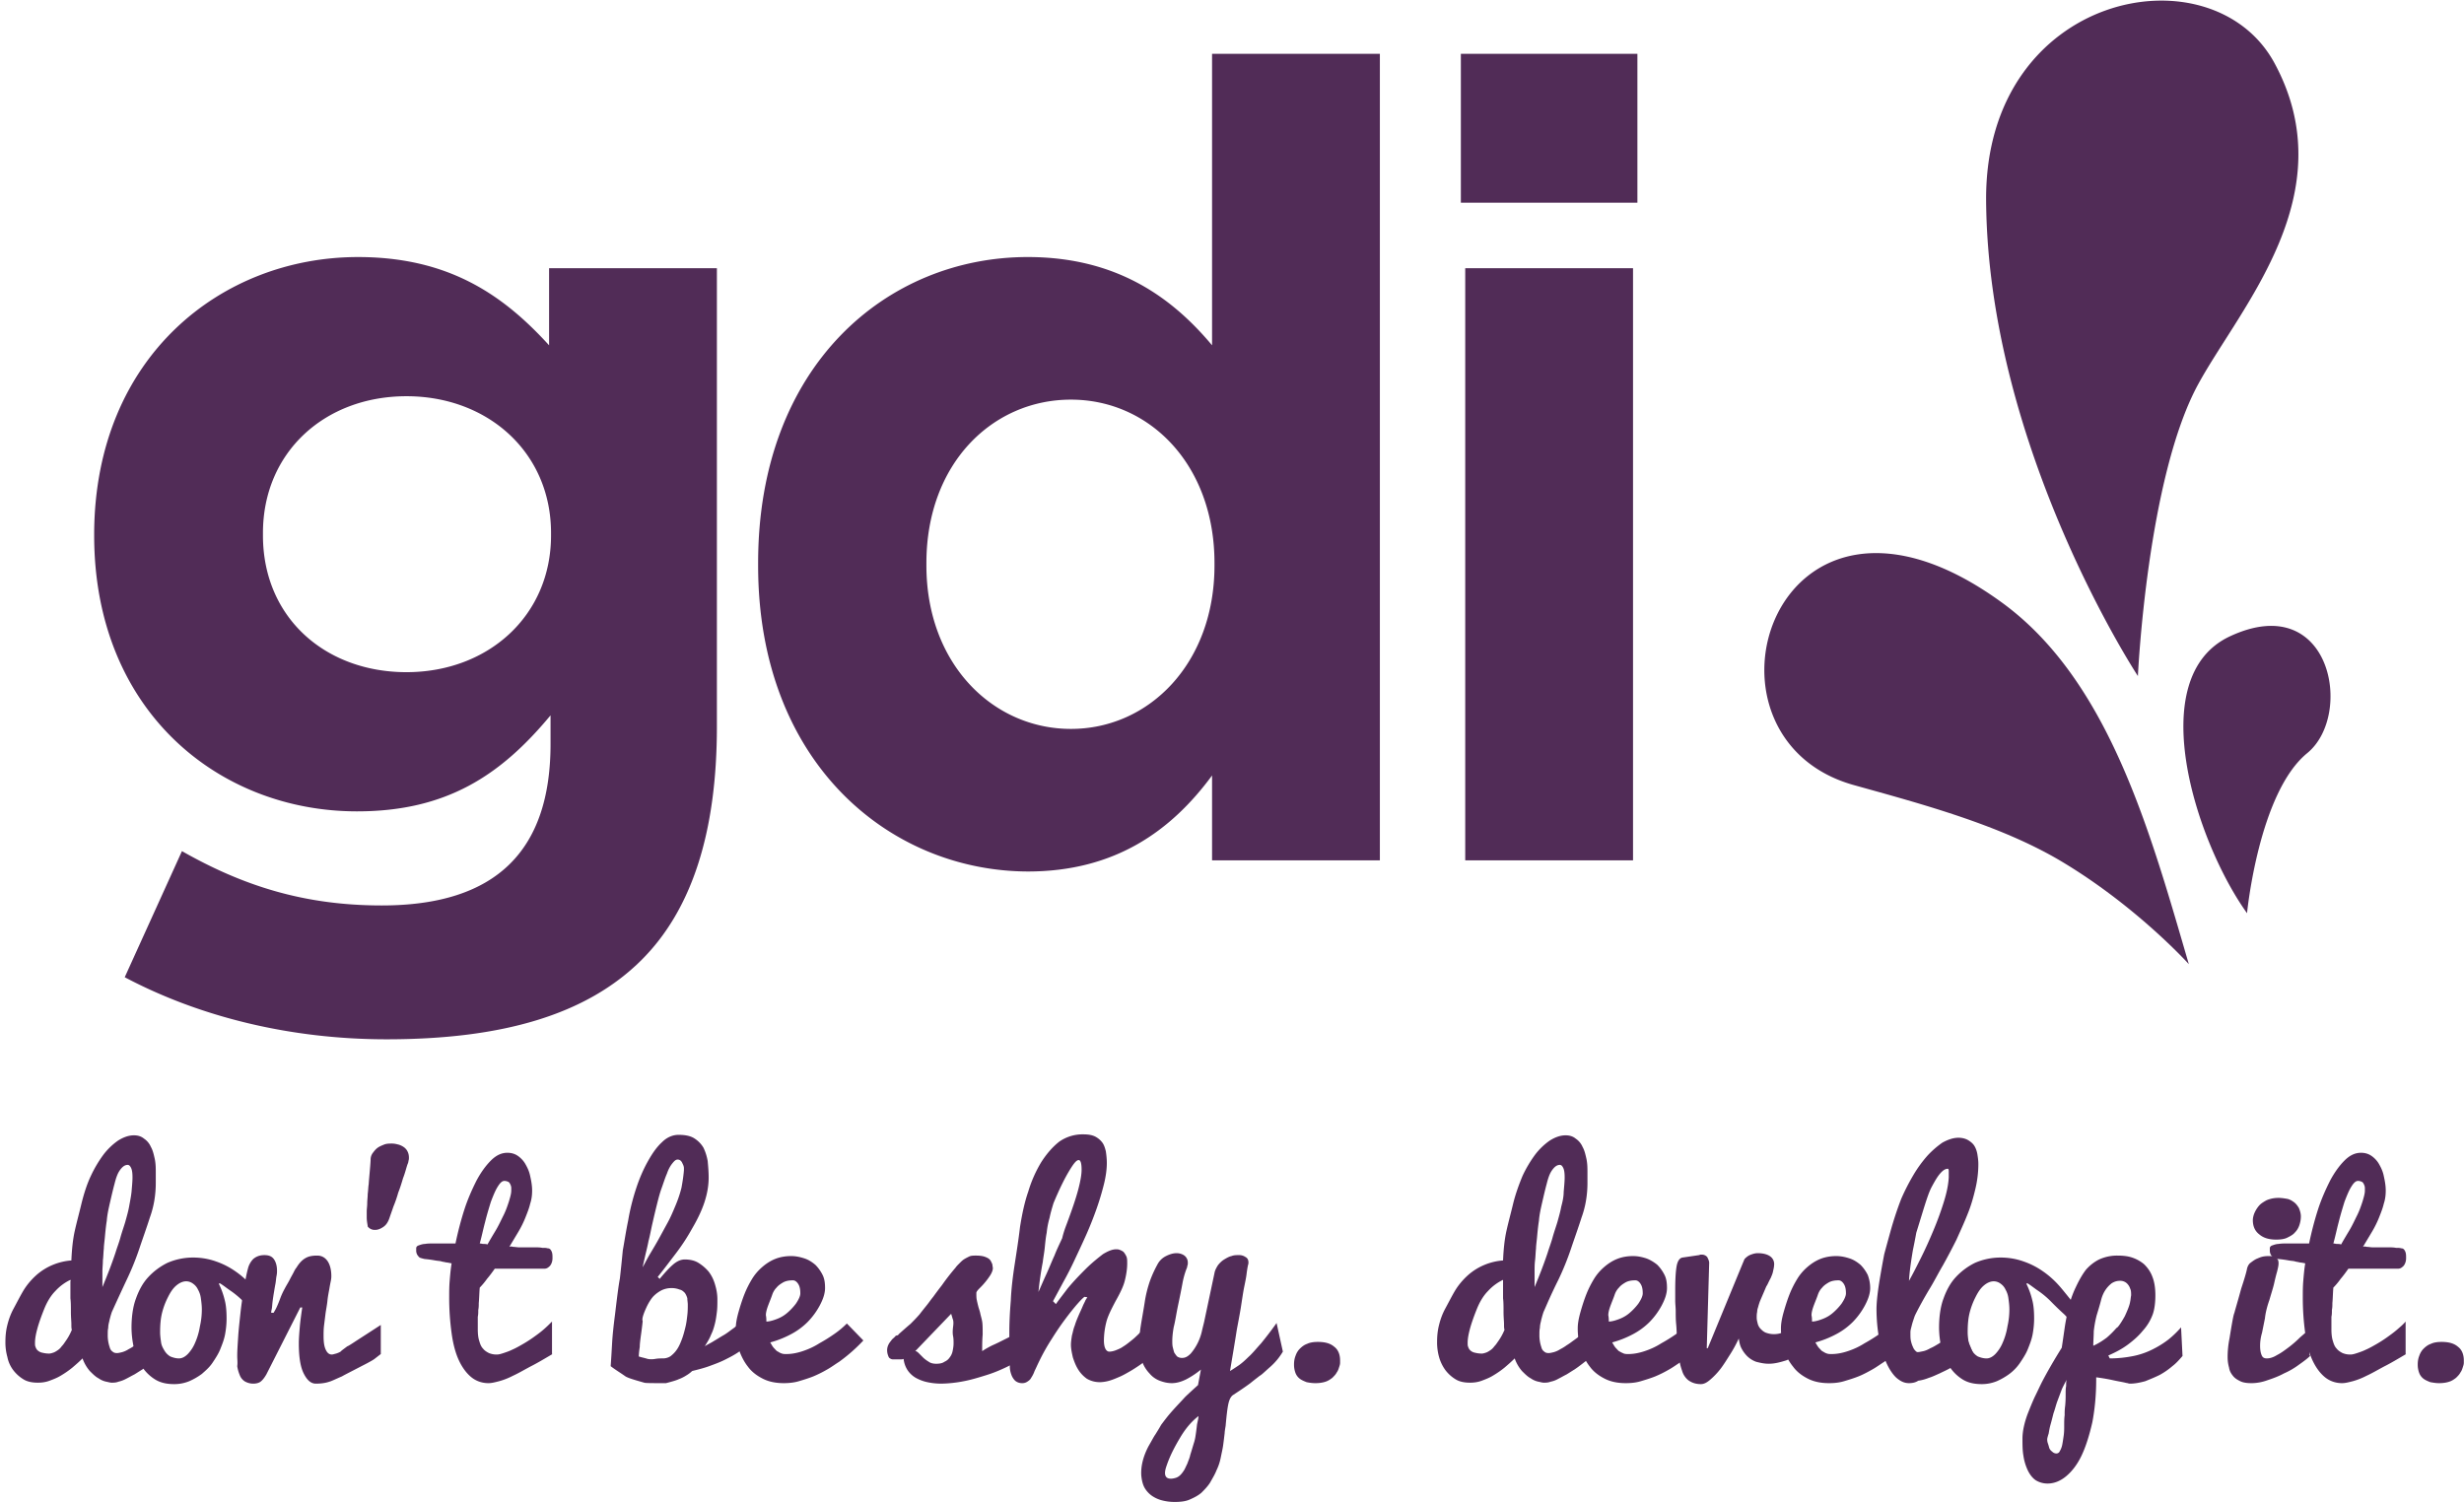 <svg viewBox="0 0 177 108" xmlns="http://www.w3.org/2000/svg"><title>GDI</title><g fill-rule="nonzero" fill="#512C57"><path d="M8.96 70.2l4.11-9.058c4.355 2.473 8.745 3.902 14.354 3.902 8.257 0 12.124-3.972 12.124-11.601v-2.056c-3.554 4.285-7.455 6.898-13.9 6.898-9.93 0-18.883-7.211-18.883-19.823v-.174c.07-12.682 9.162-19.823 18.952-19.823 6.585 0 10.487 2.787 13.727 6.34v-5.54h12.054v32.923c0 7.63-1.812 13.17-5.4 16.758-3.972 3.971-10.069 5.713-18.325 5.713-6.899 0-13.413-1.602-18.813-4.459zm30.623-31.738v-.174c0-5.783-4.53-9.825-10.382-9.825-5.888 0-10.312 4.042-10.312 9.825v.174c0 5.888 4.459 9.824 10.312 9.824s10.382-4.04 10.382-9.824zM54.459 40.622v-.174c0-14.214 9.267-21.983 19.37-21.983 6.41 0 10.382 2.926 13.239 6.34V3.867h12.054v57.937H87.068v-6.097c-2.926 3.972-6.968 6.898-13.239 6.898-9.929-.035-19.37-7.804-19.37-21.983zm32.783 0v-.174c0-7.073-4.668-11.74-10.312-11.74-5.644 0-10.382 4.598-10.382 11.74v.174c0 7.072 4.773 11.74 10.382 11.74s10.312-4.703 10.312-11.74zM104.94 3.867h12.682v10.696H104.94V3.867zm.314 15.399h12.054v42.538h-12.054V19.266zM11.503 97.409c-.453.348-.871.697-1.29.976-.173.104-.382.243-.557.348-.209.104-.383.209-.592.313a2.227 2.227 0 0 1-.557.21c-.174.07-.349.07-.488.07-.105 0-.209-.036-.383-.07a1.512 1.512 0 0 1-.558-.244c-.209-.105-.418-.314-.627-.523a2.818 2.818 0 0 1-.522-.906c-.244.244-.488.453-.732.662a6.558 6.558 0 0 1-.801.558c-.279.174-.558.278-.836.383-.28.104-.558.14-.836.14-.419 0-.767-.07-1.046-.245a2.634 2.634 0 0 1-.731-.662 2.298 2.298 0 0 1-.418-.94 3.832 3.832 0 0 1-.14-1.08c0-.418.035-.802.14-1.22.104-.418.244-.8.453-1.184.209-.383.418-.801.662-1.22.243-.418.557-.8.94-1.15a4.191 4.191 0 0 1 1.22-.766 4.322 4.322 0 0 1 1.323-.313c.035-.801.105-1.498.244-2.125.14-.627.314-1.255.488-1.986.174-.697.383-1.359.662-1.951a8.904 8.904 0 0 1 .906-1.533 4.73 4.73 0 0 1 1.045-1.01c.383-.244.766-.384 1.15-.384.278 0 .522.07.731.244.21.14.383.349.488.593.14.243.209.557.279.87.07.349.07.662.07 1.01v.698c0 .87-.14 1.707-.419 2.473-.244.767-.522 1.533-.766 2.265a19.954 19.954 0 0 1-.906 2.23c-.523 1.114-.871 1.88-1.045 2.264-.035.07-.07.209-.105.313-.035.14-.07.244-.104.418-.035.14-.07.28-.07.453-.035.14-.035.314-.035.453a2.637 2.637 0 0 0 .14.94c.034.14.104.245.209.314.07.07.174.105.313.105.105 0 .244-.035.383-.07a1.7 1.7 0 0 0 .453-.209c.14-.07.314-.174.453-.278.174-.105.314-.21.453-.314.349-.244.697-.523 1.08-.836l.279 1.916zm-6.445-5.47a3.493 3.493 0 0 0-1.08.802c-.314.313-.593.766-.802 1.289-.209.522-.383 1.01-.487 1.393-.105.383-.175.732-.175 1.045 0 .105 0 .21.035.28.035.104.07.173.14.243s.174.14.313.174c.14.035.314.07.523.07.104 0 .209-.035.313-.07.105-.035.21-.104.314-.174a1.06 1.06 0 0 0 .279-.279c.104-.104.174-.209.243-.313a4.08 4.08 0 0 0 .488-.871c-.035-.105-.035-.21-.035-.418 0-.175-.034-.488-.034-.871 0-.384 0-.697-.035-.976v-.697-.522c.035-.035 0-.105 0-.105zm4.39-6.305c.034-.419.07-.767.07-1.046 0-.348-.036-.557-.105-.696-.07-.14-.14-.21-.244-.21-.21 0-.384.14-.558.384-.174.244-.278.557-.383.975-.104.384-.209.836-.314 1.29-.104.452-.209.905-.243 1.358-.07.453-.105.836-.14 1.22-.035.348-.07.592-.07.766-.034.313-.034.592-.07.87 0 .28-.034.558-.034.767v1.15c.348-.836.662-1.637.94-2.474.105-.348.245-.696.35-1.08.104-.383.243-.766.347-1.114.105-.384.21-.732.28-1.115.069-.384.139-.732.173-1.045z"/><path d="M15.718 92.218a5.6 5.6 0 0 1 .418 1.15c.105.383.14.836.14 1.358 0 .349-.035.732-.105 1.115-.07.384-.209.732-.348 1.08-.14.349-.349.662-.558.976-.209.313-.487.557-.766.801a4.702 4.702 0 0 1-.906.523c-.348.139-.697.209-1.08.209-.557 0-1.01-.105-1.393-.349a3.03 3.03 0 0 1-.941-.94 4.806 4.806 0 0 1-.557-1.29 6.993 6.993 0 0 1-.175-1.463c0-.8.105-1.533.314-2.09.209-.592.488-1.115.87-1.533a4.72 4.72 0 0 1 1.394-1.045 4.606 4.606 0 0 1 1.847-.383c.592 0 1.15.104 1.637.278a5.54 5.54 0 0 1 1.429.732c.453.314.87.697 1.254 1.15.383.453.732.906 1.08 1.324l-.174 1.324a10.466 10.466 0 0 0-.662-.732c-.279-.244-.592-.558-.906-.871a6.401 6.401 0 0 0-.94-.801c-.314-.21-.558-.418-.802-.558l-.07.035zm-2.856 5.365c.209 0 .418-.104.627-.313a2.66 2.66 0 0 0 .522-.802c.14-.313.279-.731.349-1.184a5.45 5.45 0 0 0 .139-1.22c0-.278-.035-.557-.07-.8a1.665 1.665 0 0 0-.209-.628 1.024 1.024 0 0 0-.348-.418.832.832 0 0 0-.488-.174c-.244 0-.488.104-.731.313-.244.21-.419.488-.593.837a5.281 5.281 0 0 0-.418 1.114c-.104.418-.14.871-.14 1.394 0 .244.036.488.07.732.035.243.14.418.244.592a1.2 1.2 0 0 0 .418.418c.175.07.384.14.628.14z"/><path d="M17.042 97.409c0-.418.035-.87.07-1.428.035-.523.104-1.115.174-1.777.07-.627.174-1.22.244-1.742.104-.523.174-.94.279-1.324a1.51 1.51 0 0 1 .383-.697c.209-.174.453-.278.801-.278.349 0 .558.104.697.313.14.21.209.488.209.801 0 .105 0 .21-.035.384-.035.174-.035.313-.07.522-.034.174-.07.383-.104.592-.035.21-.07.419-.105.697-.034.244-.034.453-.07.593-.034.139-.034.209-.034.243h.174c.035-.07.105-.174.174-.313.07-.14.175-.383.279-.662a5.13 5.13 0 0 1 .348-.767c.105-.209.244-.418.349-.627.104-.209.209-.383.279-.522.07-.14.139-.279.209-.349.209-.348.418-.557.661-.696.244-.14.523-.175.837-.175.313 0 .557.14.731.384.174.244.279.627.279 1.08 0 .07 0 .174-.035.348s-.07.348-.104.557c-.035.21-.105.523-.14.871-.035.349-.104.662-.14.941l-.104.836c-.034.279-.034.523-.034.767 0 .383.034.696.139.94.104.244.244.384.453.384.07 0 .174-.035.313-.07.21-.07.349-.14.384-.21l.418-.313c.034 0 .209-.104.627-.383a430.4 430.4 0 0 0 1.776-1.15v2.09l-.452.35c-.035.034-.314.208-.871.487-.802.418-1.29.662-1.464.766-.487.21-.766.349-.905.383-.314.105-.628.14-.976.14s-.627-.244-.87-.732c-.245-.488-.35-1.22-.35-2.16 0-.383.036-.766.07-1.184.035-.418.105-.906.175-1.394h-.14l-2.438 4.808c-.14.244-.28.418-.419.522-.139.105-.348.14-.522.14-.244 0-.453-.07-.627-.174a.935.935 0 0 1-.349-.453 2.702 2.702 0 0 1-.174-.627c.035-.244 0-.488 0-.732M26.344 87.445v-.418c0-.174.035-.383.035-.592 0-.21.035-.453.035-.662.035-.244.035-.488.07-.697.034-.522.104-1.115.139-1.742a.8.8 0 0 1 .14-.488c.104-.139.208-.278.348-.383.139-.104.313-.174.487-.244.175-.07.384-.07.558-.07.174 0 .313.036.453.07.139.035.278.105.383.175.104.07.209.174.279.313.07.14.104.279.104.453 0 .07 0 .14-.035.244 0 .07-.035.174-.07.244-.104.313-.174.627-.313.975-.104.349-.209.697-.348 1.045a8.602 8.602 0 0 1-.349 1.01c-.104.314-.209.593-.278.802-.105.314-.244.523-.453.662-.21.14-.384.209-.593.209a.627.627 0 0 1-.522-.244c0-.104-.07-.348-.07-.662M39.687 97.27c-.592.348-1.114.662-1.602.905-.453.244-.871.488-1.254.662a5.085 5.085 0 0 1-.976.384c-.279.07-.522.139-.766.139-.453 0-.871-.14-1.22-.418-.348-.279-.662-.697-.905-1.22-.244-.522-.419-1.184-.523-1.95a18.76 18.76 0 0 1-.174-2.578c0-.384 0-.767.035-1.185.034-.418.07-.836.139-1.254-.174-.035-.348-.07-.418-.07-.105-.035-.21-.035-.314-.07-.104-.034-.244-.034-.453-.07a8.242 8.242 0 0 0-.766-.104c-.14-.035-.279-.07-.348-.104a.924.924 0 0 1-.175-.21.646.646 0 0 1-.07-.243v-.21c0-.104.07-.173.175-.208.104-.035.279-.105.453-.105.174-.035.383-.035.627-.035h1.568c.174-.836.383-1.637.627-2.403.244-.767.557-1.464.87-2.09.314-.593.663-1.08 1.046-1.464.383-.383.766-.557 1.184-.557.28 0 .523.07.732.209.209.139.418.348.557.592.14.244.28.522.349.87.07.314.14.663.14 1.046 0 .314-.036.627-.14.94-.07.314-.21.663-.349 1.011-.139.348-.313.697-.522 1.045l-.627 1.045c.07-.035.14-.035.278 0 .14 0 .28.035.453.035H38.433c.174 0 .349 0 .523.035.174 0 .278 0 .383.035.14 0 .209.07.279.209.07.14.07.313.07.488 0 .243-.07.418-.175.557-.14.14-.244.21-.418.21h-3.553c-.175.243-.349.487-.558.73a4.976 4.976 0 0 1-.522.628c-.035.383-.035.766-.07 1.115 0 .174 0 .313-.035.487 0 .175 0 .349-.035.488V95.493c0 .348.035.627.105.836.07.244.14.418.278.557.105.14.28.244.419.314.174.07.348.105.557.105.14 0 .279-.035.488-.105.209-.07.418-.14.627-.244.244-.104.488-.244.731-.383.244-.14.523-.314.767-.488s.488-.348.731-.557c.244-.21.419-.383.628-.593v2.335h.034zm-2.96-11.741v-.209a.646.646 0 0 0-.07-.244c-.035-.07-.07-.14-.14-.174a.656.656 0 0 0-.279-.07c-.174 0-.313.14-.487.418-.175.279-.314.627-.488 1.08-.14.453-.279.906-.418 1.464-.14.522-.244 1.045-.383 1.532.104 0 .174.035.278.035.105 0 .174 0 .279.035.174-.313.383-.662.592-1.01.21-.349.383-.732.558-1.08.174-.349.278-.662.383-.976.104-.348.174-.592.174-.801zM47.387 91.87c.348-.418.662-.767.94-1.01.28-.245.558-.384.871-.384.349 0 .697.07.976.244s.522.383.731.627c.21.279.349.558.453.906.105.348.175.697.175 1.08 0 .313 0 .627-.035.906-.035.278-.07.557-.14.836-.07.279-.139.522-.278.801-.105.279-.28.558-.453.836.209-.14.453-.244.662-.383.244-.14.453-.279.696-.418.244-.14.453-.314.697-.488.244-.174.488-.418.732-.662l.697 1.533c-.349.314-.662.592-1.01.801-.35.244-.697.419-1.046.593-.348.174-.731.313-1.115.453-.383.139-.801.244-1.22.348a2.171 2.171 0 0 1-.417.314 2.778 2.778 0 0 1-.558.278c-.209.105-.905.279-.905.279-.976 0-1.498 0-1.568-.035-.732-.209-1.22-.348-1.394-.488-.348-.243-.696-.452-1.01-.696.035-.488.07-1.08.105-1.707.034-.558.104-1.22.209-2.021.139-1.185.243-2.02.348-2.578.07-.627.14-1.29.209-2.02.105-.558.209-1.29.383-2.126.14-.836.349-1.637.592-2.369.244-.732.523-1.359.837-1.916.313-.558.627-1.01 1.01-1.359.348-.348.766-.522 1.184-.522.453 0 .837.07 1.115.243.279.175.488.384.662.662.14.28.244.593.314.976.035.383.07.766.07 1.184 0 .593-.105 1.185-.314 1.812-.21.627-.523 1.254-.871 1.846-.348.628-.732 1.22-1.185 1.812-.452.592-.87 1.15-1.289 1.672l.14.14zm.836.662c-.21 0-.418.034-.662.139a2.289 2.289 0 0 0-.592.418c-.175.174-.349.453-.488.732-.279.592-.383.94-.314 1.08 0 0-.034.383-.139 1.114-.035.28-.07.523-.07.732-.034.244-.07.488-.07.697.21.07.419.104.628.174a1.5 1.5 0 0 0 .557 0c.21-.035.383-.035.558-.035.209 0 .418-.07.557-.174.174-.14.314-.279.453-.488.14-.209.244-.453.348-.731.105-.279.175-.558.244-.836.07-.28.105-.558.14-.871.034-.28.034-.558.034-.767 0-.14-.034-.313-.034-.453a1.288 1.288 0 0 0-.175-.383c-.104-.105-.209-.209-.383-.244a1.501 1.501 0 0 0-.592-.104zm.906-8.466v-.174a.646.646 0 0 0-.07-.244c-.035-.07-.07-.174-.14-.244a.316.316 0 0 0-.243-.105c-.14 0-.244.105-.383.28-.14.173-.28.417-.384.73-.139.314-.244.663-.383 1.046-.14.383-.244.801-.348 1.22-.105.417-.21.87-.314 1.323-.104.453-.174.871-.279 1.254-.07.383-.174.767-.243 1.08-.07.314-.14.593-.175.802.175-.314.349-.662.558-1.01.209-.35.418-.698.627-1.08l.627-1.15c.209-.384.383-.802.557-1.22.175-.418.314-.836.418-1.254.07-.383.14-.801.175-1.254z"/><path d="M56.305 99.36c-.592 0-1.08-.105-1.498-.314-.418-.209-.8-.487-1.08-.87-.278-.349-.487-.767-.662-1.255a5.366 5.366 0 0 1-.209-1.498c0-.348.07-.731.21-1.22.139-.487.278-.905.418-1.253.139-.349.313-.697.522-1.045.21-.349.453-.628.732-.871.278-.244.592-.453.94-.593.349-.14.732-.209 1.15-.209.348 0 .662.07.976.174.313.105.557.28.766.453.209.21.383.453.523.732.139.279.174.592.174.94 0 .384-.14.802-.383 1.255a5.215 5.215 0 0 1-.871 1.184 4.958 4.958 0 0 1-1.185.871 7.065 7.065 0 0 1-1.498.593c.104.174.174.313.279.418.104.104.174.209.278.243.105.07.175.105.28.14.104.035.208.035.313.035.383 0 .766-.07 1.184-.21.418-.139.801-.313 1.185-.557a12.01 12.01 0 0 0 1.115-.697 6.41 6.41 0 0 0 .87-.731l1.185 1.22a11.94 11.94 0 0 1-1.742 1.532c-.279.174-.557.383-.87.558a8.49 8.49 0 0 1-.976.487c-.349.14-.697.244-1.046.349-.348.104-.731.139-1.08.139m-1.254-4.425c.21 0 .453-.07.732-.174.279-.104.522-.244.731-.418.21-.174.453-.418.662-.697.21-.313.314-.557.314-.731 0-.279-.035-.488-.14-.662-.104-.174-.243-.279-.383-.279-.278 0-.487.035-.696.14-.175.104-.349.209-.488.383-.14.14-.244.313-.314.522-.07.21-.174.453-.278.732-.105.279-.175.523-.175.732.035.174.035.313.035.452M64.562 95.841c.349-.313.627-.557.836-.731.21-.21.418-.418.662-.697.21-.279.384-.488.523-.662.14-.174.279-.383.453-.592.174-.244.383-.523.627-.836.244-.349.557-.767.975-1.255.07-.104.175-.209.28-.313.104-.105.208-.21.313-.279.104-.07.243-.14.383-.209.14-.07.313-.07.488-.07.313 0 .522.035.696.105.175.07.28.14.349.244.07.104.104.209.14.279 0 .104.034.209.034.278 0 .14-.07.314-.174.488a4.985 4.985 0 0 1-.383.523c-.14.174-.28.313-.419.452-.139.14-.209.244-.209.314 0 .209 0 .383.035.523.035.174.07.313.105.452.035.14.104.314.14.488.034.174.104.383.138.592.035.21.035.523.035.941-.035.383-.035.801-.035 1.185.21-.14.453-.28.732-.418.244-.105.523-.244.801-.384.28-.139.558-.278.871-.453.28-.174.593-.348.871-.592v2.09a9.516 9.516 0 0 1-1.324.802c-.487.244-1.045.488-1.602.662-.558.174-1.115.348-1.672.453a8.993 8.993 0 0 1-1.603.174 4.73 4.73 0 0 1-1.01-.105 2.976 2.976 0 0 1-.836-.313 1.803 1.803 0 0 1-.593-.558 1.822 1.822 0 0 1-.278-.8c-.07.034-.175.034-.244.034h-.523a.374.374 0 0 1-.209-.07c-.07-.035-.104-.104-.14-.209a1.075 1.075 0 0 1-.069-.383c0-.14.035-.279.105-.418.07-.14.174-.244.243-.348.105-.105.21-.175.28-.28.104 0 .173-.034.208-.104zm1.185 1.22c.07 0 .14.034.244.139l.313.314c.105.104.244.209.418.313.14.105.349.14.523.14.244 0 .453-.035.592-.14a.852.852 0 0 0 .383-.313 1.08 1.08 0 0 0 .21-.453c.034-.175.069-.349.069-.558 0-.174 0-.348-.035-.522-.035-.175-.035-.384 0-.662.035-.244.035-.453-.035-.593-.035-.139-.07-.243-.104-.348l-2.578 2.683z"/><path d="M75.85 93.681c.244-.348.523-.696.836-1.115.314-.383.732-.836 1.254-1.358.523-.523.976-.871 1.29-1.115.348-.21.661-.348.94-.348.07 0 .174 0 .244.034.104.035.174.07.279.14.07.07.139.174.209.313.07.14.07.314.07.523 0 .418-.07.836-.175 1.254-.104.418-.348.906-.662 1.463-.313.593-.557 1.08-.662 1.498a5.514 5.514 0 0 0-.174 1.324c0 .244.035.453.105.592.07.14.174.21.278.21.14 0 .314-.035.488-.105.174-.07.348-.14.488-.244.174-.104.313-.209.487-.348.175-.14.314-.244.453-.384.349-.313.662-.696 1.01-1.08l.175 2.474c-.105.07-.244.174-.418.314-.174.104-.349.243-.558.383-.209.14-.418.279-.662.418-.243.14-.487.279-.731.383-.244.105-.488.21-.732.279-.244.07-.488.104-.697.104a1.84 1.84 0 0 1-.905-.244 2.285 2.285 0 0 1-.627-.661c-.175-.28-.28-.558-.384-.871-.07-.314-.139-.628-.139-.906 0-.21.035-.418.07-.662.07-.244.104-.488.209-.732.07-.244.174-.488.278-.731.105-.244.21-.453.28-.628.069-.174.173-.348.208-.452.07-.105.105-.175.14-.21l-.21-.034c-.104.07-.278.244-.522.522-.244.279-.523.627-.836 1.045-.314.419-.627.871-.976 1.429a14.533 14.533 0 0 0-.906 1.602c-.139.28-.243.523-.348.732-.07.21-.174.383-.244.488-.07.14-.174.209-.279.278a.626.626 0 0 1-.383.105.755.755 0 0 1-.487-.174 1.121 1.121 0 0 1-.28-.453 1.688 1.688 0 0 1-.104-.627c-.035-.244-.035-.453-.035-.697v-1.672c0-.697.035-1.463.105-2.3.035-.836.14-1.707.279-2.612.139-.906.278-1.777.383-2.683.14-.871.313-1.742.592-2.543a9.123 9.123 0 0 1 .94-2.125c.384-.593.802-1.08 1.29-1.464a2.911 2.911 0 0 1 1.707-.522c.348 0 .592.035.836.14.21.104.383.243.523.417.139.174.209.383.278.662.035.244.07.523.07.836 0 .453-.07.976-.209 1.533-.14.558-.314 1.15-.523 1.742a25.31 25.31 0 0 1-.731 1.847c-.279.627-.558 1.219-.836 1.811a23.68 23.68 0 0 1-.836 1.638c-.28.522-.523.975-.732 1.358l.209.21zm.801-5.818c.349-.94.627-1.742.802-2.404.174-.662.243-1.114.243-1.428 0-.453-.07-.697-.209-.697-.174 0-.383.279-.696.801-.314.523-.697 1.29-1.115 2.3-.105.348-.21.697-.279 1.045a5.909 5.909 0 0 0-.209 1.08c-.07.348-.104.732-.14 1.08-.034.348-.104.697-.139 1.01-.139.732-.244 1.464-.313 2.16.174-.383.348-.801.557-1.254.21-.453.383-.906.592-1.359.175-.452.384-.87.558-1.254.104-.453.244-.801.348-1.08z"/><path d="M86.058 99.5l.209-1.115a6.057 6.057 0 0 1-1.045.696c-.349.174-.697.279-1.046.279-.313 0-.592-.07-.87-.174a1.779 1.779 0 0 1-.732-.523 2.453 2.453 0 0 1-.523-.836c-.14-.313-.209-.697-.209-1.115 0-.522.035-1.045.105-1.463.07-.453.174-1.01.278-1.672a8.57 8.57 0 0 1 .384-1.568 8.39 8.39 0 0 1 .522-1.15c.14-.278.349-.487.627-.627.28-.14.523-.209.767-.209.209 0 .418.07.557.174a.63.63 0 0 1 .244.523c0 .07 0 .14-.035.209 0 .07-.035.174-.07.244a5.951 5.951 0 0 0-.278 1.01c-.07.383-.174.906-.314 1.568-.139.662-.209 1.184-.313 1.568-.07.383-.105.731-.105 1.01 0 .14 0 .314.035.453.035.14.07.279.105.383.07.105.139.21.209.279.104.07.209.104.348.104.244 0 .418-.104.627-.313a3.707 3.707 0 0 0 .801-1.603c.07-.313.14-.557.175-.731l.731-3.45c.035-.208.14-.383.244-.557.14-.174.279-.313.453-.418.174-.104.348-.209.523-.244.174-.07.348-.07.522-.07a.8.8 0 0 1 .488.14c.14.07.209.209.209.383 0 .07 0 .105-.035.21-.035.173-.07.382-.104.661-.035.279-.105.592-.175.94-.07.35-.139.837-.243 1.499-.105.627-.21 1.15-.28 1.533-.139.906-.313 1.916-.487 2.961.174-.104.383-.244.592-.383.21-.14.453-.349.732-.627.279-.244.557-.593.906-.976.313-.383.697-.87 1.115-1.463l.452 2.055a4.74 4.74 0 0 1-.418.593 4.756 4.756 0 0 1-.592.592c-.313.279-.522.488-.662.557-.035.035-.278.21-.662.523-.14.105-.522.383-1.22.836-.173.105-.278.314-.347.592-.07.28-.14.837-.21 1.638-.034.209-.07.418-.07.522-.034.28-.069.593-.104.837-.035.278-.104.557-.174.905a3.73 3.73 0 0 1-.313.941c-.105.279-.28.557-.453.87-.175.28-.418.524-.627.733-.244.209-.523.348-.837.487-.313.14-.696.174-1.08.174a3.51 3.51 0 0 1-.87-.104 2.323 2.323 0 0 1-.732-.314 1.824 1.824 0 0 1-.558-.592c-.139-.244-.209-.557-.243-.906-.035-.662.139-1.358.522-2.09.244-.418.383-.697.488-.836.104-.174.244-.383.418-.697.209-.279.418-.557.627-.801.418-.488.801-.871 1.08-1.185.21-.209.557-.522.94-.87m.036 2.229c-.419.314-.871.801-1.29 1.498-.418.697-.766 1.359-1.01 2.09-.209.593-.104.906.314.906.14 0 .278-.035.383-.07a.823.823 0 0 0 .314-.208c.104-.105.174-.21.243-.314.07-.105.14-.279.244-.488.07-.209.174-.418.21-.627.069-.209.139-.453.243-.801a2.95 2.95 0 0 0 .14-.592c.034-.21.07-.488.104-.802.07-.313.105-.487.105-.592M96.265 97.723v.174c0 .104-.034.209-.07.313-.034.105-.069.244-.173.384-.07.139-.175.243-.314.383-.14.104-.279.209-.488.278-.209.07-.453.105-.731.105-.244 0-.453-.035-.627-.07-.175-.07-.349-.139-.488-.244a.951.951 0 0 1-.314-.418 1.688 1.688 0 0 1-.104-.627c0-.209.035-.418.104-.592.07-.209.174-.383.314-.523.14-.139.313-.278.522-.348.21-.104.488-.14.767-.14.522 0 .906.105 1.184.35.28.208.418.557.418.975M114.382 97.409c-.453.348-.871.697-1.29.976-.174.104-.383.243-.557.348-.209.104-.383.209-.592.313a1.821 1.821 0 0 1-.558.21c-.174.07-.348.07-.487.07-.105 0-.21-.036-.384-.07a1.512 1.512 0 0 1-.557-.244c-.209-.105-.418-.314-.627-.523a2.818 2.818 0 0 1-.523-.906c-.243.244-.487.453-.731.662a6.558 6.558 0 0 1-.802.558c-.278.174-.557.278-.836.383-.278.104-.557.14-.836.14-.418 0-.766-.07-1.045-.245a2.634 2.634 0 0 1-.732-.662 2.943 2.943 0 0 1-.452-.94 3.832 3.832 0 0 1-.14-1.08c0-.418.035-.802.14-1.22.104-.418.243-.8.452-1.184.21-.383.419-.801.662-1.22.244-.418.558-.8.941-1.15a4.191 4.191 0 0 1 1.22-.766 4.322 4.322 0 0 1 1.323-.313c.035-.801.105-1.498.244-2.125.14-.627.314-1.255.488-1.986.174-.697.418-1.359.662-1.951a8.904 8.904 0 0 1 .906-1.533 4.73 4.73 0 0 1 1.045-1.01c.383-.244.766-.384 1.15-.384.278 0 .522.07.731.244.21.14.383.349.488.593.14.243.209.557.279.87.07.349.07.662.07 1.01v.698c0 .87-.14 1.707-.419 2.473-.244.767-.522 1.533-.766 2.265a19.954 19.954 0 0 1-.906 2.23c-.558 1.114-.871 1.88-1.045 2.264-.035.07-.07.209-.105.313-.035.14-.07.244-.104.418-.035.14-.07.28-.07.453-.035.14-.035.314-.035.453a2.637 2.637 0 0 0 .14.94c.034.14.104.245.209.314.07.07.174.105.313.105.105 0 .244-.035.383-.07a1.7 1.7 0 0 0 .453-.209c.14-.07.314-.174.453-.278.174-.105.314-.21.453-.314.348-.244.697-.523 1.08-.836l.314 1.916zm-6.41-5.47a3.493 3.493 0 0 0-1.08.802c-.314.313-.593.766-.802 1.289-.21.522-.383 1.01-.488 1.393-.104.383-.174.732-.174 1.045 0 .105 0 .21.035.28.035.104.07.173.14.243.069.07.173.14.313.174.14.035.313.07.522.07.105 0 .21-.035.314-.07.104-.035.209-.104.313-.174a1.06 1.06 0 0 0 .28-.279c.104-.104.173-.209.243-.313a4.08 4.08 0 0 0 .488-.871c-.035-.105-.035-.21-.035-.418 0-.175-.035-.488-.035-.871 0-.384 0-.697-.035-.976v-.697-.522-.105zm4.354-6.305c.035-.419.07-.767.07-1.046 0-.348-.035-.557-.105-.696-.07-.14-.14-.21-.244-.21-.209 0-.383.14-.557.384-.174.244-.279.557-.383.975-.105.384-.21.836-.314 1.29-.104.452-.209.905-.244 1.358-.07.453-.104.836-.139 1.22-.035.348-.07.592-.07.766-.035.313-.035.592-.07.87-.034.28-.034.558-.034.767v1.15c.348-.836.662-1.637.94-2.474.105-.348.244-.696.349-1.08.104-.383.244-.766.348-1.114.105-.384.21-.732.279-1.115.104-.384.174-.732.174-1.045z"/><path d="M116.785 99.36c-.592 0-1.08-.105-1.498-.314-.418-.209-.8-.487-1.08-.87-.278-.349-.487-.767-.662-1.255a5.366 5.366 0 0 1-.209-1.498c0-.348.07-.731.21-1.22.139-.487.278-.905.418-1.253.139-.349.313-.697.522-1.045.21-.349.453-.628.732-.871.278-.244.592-.453.94-.593.349-.14.732-.209 1.15-.209.348 0 .662.07.976.174.278.105.557.28.766.453.209.21.383.453.523.732.139.279.174.592.174.94 0 .384-.14.802-.383 1.255a5.215 5.215 0 0 1-.871 1.184 4.958 4.958 0 0 1-1.185.871 7.065 7.065 0 0 1-1.498.593c.104.174.174.313.279.418.104.104.174.209.278.243.105.07.21.105.28.14.104.035.208.035.313.035.383 0 .766-.07 1.184-.21.418-.139.801-.313 1.185-.557a12.01 12.01 0 0 0 1.115-.697 6.41 6.41 0 0 0 .87-.731l1.185 1.22a11.94 11.94 0 0 1-1.742 1.532c-.279.174-.557.383-.87.558a8.49 8.49 0 0 1-.976.487c-.349.14-.697.244-1.046.349-.348.104-.696.139-1.08.139m-1.219-4.425c.21 0 .453-.07.732-.174.278-.104.522-.244.731-.418.21-.174.453-.418.662-.697.21-.313.314-.557.314-.731 0-.279-.035-.488-.14-.662-.104-.174-.243-.279-.383-.279-.278 0-.488.035-.697.14-.174.104-.348.209-.487.383-.14.14-.244.313-.314.522-.07.21-.174.453-.279.732-.104.279-.174.523-.174.732.035.174.035.313.035.452"/><path d="M120.478 96.364c-.034-.453-.034-.871-.07-1.22-.034-.348-.034-.661-.034-.94 0-.279-.035-.523-.035-.767v-.731c0-.836.035-1.394.105-1.777.07-.348.209-.557.418-.592l1.184-.174.105-.035h.104a.5.5 0 0 1 .383.174c.07.14.14.279.14.418l-.174 6.132h.07l2.542-6.167c.035-.07.07-.174.105-.244.07-.07.14-.14.244-.209.104-.07.209-.104.313-.14.105-.034.244-.069.384-.069.348 0 .662.07.87.21a.67.67 0 0 1 .314.557c0 .174-.035.348-.07.487-.034.21-.104.349-.174.523-.174.314-.244.523-.313.592-.279.662-.453 1.045-.488 1.15-.035.104-.07.209-.105.348-.034.105-.07.21-.07.349-.034.14-.034.278-.034.418 0 .14.035.278.07.418a.83.83 0 0 0 .209.383c.104.105.209.21.383.279a1.688 1.688 0 0 0 1.254-.035c.244-.105.488-.21.697-.314.244-.139.522-.313.766-.487v2.194c-.418.244-.836.453-1.254.628-.453.139-.836.243-1.254.243-.349 0-.627-.07-.906-.139a1.798 1.798 0 0 1-.662-.418 2.289 2.289 0 0 1-.418-.592c-.104-.21-.14-.453-.174-.662a9.354 9.354 0 0 1-.627 1.15c-.244.383-.453.731-.697 1.045a5.185 5.185 0 0 1-.732.766c-.243.21-.453.314-.662.314-.383 0-.661-.105-.905-.279a1.357 1.357 0 0 1-.453-.697 3.817 3.817 0 0 1-.21-.906 8.542 8.542 0 0 1-.069-.94l-.07-.244z"/><path d="M131.383 99.36c-.592 0-1.08-.105-1.498-.314-.418-.209-.801-.487-1.08-.87a3.592 3.592 0 0 1-.662-1.255 5.366 5.366 0 0 1-.21-1.498c0-.348.07-.731.21-1.22.14-.487.279-.905.418-1.253.14-.349.313-.697.523-1.045.209-.349.452-.628.731-.871.279-.244.592-.453.94-.593.35-.14.732-.209 1.15-.209.349 0 .662.07.976.174.313.105.557.28.766.453.21.21.384.453.523.732.104.279.174.592.174.94 0 .384-.14.802-.383 1.255a5.215 5.215 0 0 1-.871 1.184 4.958 4.958 0 0 1-1.185.871 7.065 7.065 0 0 1-1.498.593c.105.174.175.313.28.418.104.104.173.209.278.243.104.07.174.105.279.14.104.035.209.035.313.035.383 0 .767-.07 1.185-.21.418-.139.8-.313 1.184-.557a12.01 12.01 0 0 0 1.115-.697 6.41 6.41 0 0 0 .87-.731l1.185 1.22a11.94 11.94 0 0 1-1.742 1.532c-.278.174-.557.383-.87.558-.314.174-.628.348-.976.487-.348.14-.697.244-1.045.349-.349.104-.697.139-1.08.139m-1.22-4.425c.21 0 .453-.07.732-.174.279-.104.523-.244.732-.418.209-.174.453-.418.662-.697.209-.313.313-.557.313-.731 0-.279-.035-.488-.14-.662-.104-.174-.243-.279-.382-.279-.28 0-.488.035-.697.14-.174.104-.349.209-.488.383-.14.14-.244.313-.313.522-.07.21-.175.453-.28.732-.104.279-.173.523-.173.732.035.174.035.313.035.452"/><path d="M137.131 99.36c-.348 0-.627-.14-.94-.418-.28-.279-.523-.662-.732-1.15a7.086 7.086 0 0 1-.488-1.707 12.466 12.466 0 0 1-.174-2.02c0-.593.105-1.429.279-2.44.174-1.01.278-1.532.278-1.532s.14-.523.419-1.533c.278-1.01.557-1.812.8-2.439a15.59 15.59 0 0 1 .872-1.707 8.984 8.984 0 0 1 1.01-1.393 6.511 6.511 0 0 1 1.08-.941c.383-.209.767-.348 1.15-.348.279 0 .522.07.697.174.174.104.348.244.452.418.105.174.175.383.21.592.034.21.07.453.07.697 0 .592-.07 1.184-.21 1.777-.14.592-.313 1.219-.557 1.811-.244.627-.523 1.22-.802 1.847-.313.627-.627 1.22-.975 1.846-.348.592-.662 1.22-1.01 1.777-.349.592-.662 1.15-.941 1.707-.035.07-.07.14-.105.244l-.104.313c-.035.105-.07.244-.105.384-.034.14-.07.244-.07.383v.14c0 .173 0 .313.036.487.034.14.07.279.139.418a.759.759 0 0 0 .174.279c.07.07.105.104.174.104.105 0 .244-.035.418-.07.14-.034.314-.104.488-.208.174-.07.349-.175.523-.28.174-.104.348-.208.522-.347a18.11 18.11 0 0 0 1.255-.906l.8 1.95c-.557.384-1.114.697-1.671 1.011-.244.14-.488.244-.767.383-.244.105-.522.244-.766.314a3.141 3.141 0 0 1-.767.209c-.209.14-.453.174-.662.174m0-7.351c.279-.488.558-1.045.871-1.672.314-.627.592-1.254.871-1.916.279-.662.523-1.324.732-1.986.209-.662.348-1.254.383-1.847v-.453c0-.139-.035-.174-.07-.174-.174 0-.348.105-.557.349-.21.244-.383.557-.592.94-.21.384-.418 1.045-.697 1.951l-.418 1.359s-.07.418-.244 1.254c-.14.836-.244 1.568-.279 2.195"/><path d="M145.562 92.218a5.6 5.6 0 0 1 .418 1.15c.105.383.14.836.14 1.358 0 .349-.035.732-.105 1.115-.07.384-.209.732-.348 1.08-.14.349-.349.662-.558.976a3.336 3.336 0 0 1-.766.801 4.702 4.702 0 0 1-.906.523c-.348.139-.697.209-1.08.209-.557 0-1.01-.105-1.393-.349a3.03 3.03 0 0 1-.941-.94 4.806 4.806 0 0 1-.558-1.29 6.993 6.993 0 0 1-.174-1.463c0-.8.105-1.533.314-2.09.209-.592.488-1.115.87-1.533a4.72 4.72 0 0 1 1.394-1.045 4.606 4.606 0 0 1 1.847-.383c.592 0 1.15.104 1.637.278a5.54 5.54 0 0 1 1.429.732c.452.314.87.697 1.254 1.15.383.453.731.906 1.08 1.324l-.174 1.324a10.466 10.466 0 0 0-.662-.732 20.15 20.15 0 0 1-.906-.871 6.401 6.401 0 0 0-.94-.801c-.314-.21-.558-.418-.802-.558l-.07.035zm-2.857 5.365c.21 0 .419-.104.628-.313a2.66 2.66 0 0 0 .522-.802c.14-.313.279-.731.349-1.184a5.45 5.45 0 0 0 .139-1.22c0-.278-.035-.557-.07-.8a1.665 1.665 0 0 0-.209-.628 1.024 1.024 0 0 0-.348-.418.832.832 0 0 0-.488-.174c-.244 0-.488.104-.732.313-.243.21-.418.488-.592.837a5.281 5.281 0 0 0-.418 1.114c-.104.418-.14.871-.14 1.394 0 .244.036.488.07.732.035.243.14.418.244.592a1.2 1.2 0 0 0 .418.418c.175.07.384.14.627.14z"/><path d="M151.554 97.583c.628 0 1.185-.07 1.708-.174a5.475 5.475 0 0 0 1.393-.488 6.788 6.788 0 0 0 1.115-.696c.348-.28.627-.558.906-.871l.104 2.055c-.209.244-.453.523-.731.732a5.26 5.26 0 0 1-.906.627c-.349.174-.697.313-1.045.453-.384.104-.732.174-1.08.174-.035 0-.105 0-.174-.035-.07 0-.175-.035-.349-.07s-.383-.07-.697-.139c-.313-.07-.696-.14-1.219-.21v.175c0 1.115-.105 2.16-.279 3.066-.209.906-.453 1.707-.766 2.369-.314.662-.697 1.15-1.115 1.498-.418.348-.871.523-1.324.523a1.61 1.61 0 0 1-.87-.244c-.245-.174-.419-.418-.558-.697a3.714 3.714 0 0 1-.314-1.045c-.07-.383-.07-.801-.07-1.254 0-.244.035-.558.105-.871.07-.314.174-.662.314-1.01.139-.35.278-.697.452-1.08.175-.35.349-.732.523-1.08.418-.802.906-1.638 1.428-2.474.07-.453.14-.94.21-1.429.07-.487.174-.975.278-1.428a7 7 0 0 1 .523-1.498c.244-.523.488-.94.731-1.254.28-.314.593-.558.941-.732a3.091 3.091 0 0 1 1.324-.279c.383 0 .732.035 1.045.14.314.104.627.278.871.488.244.243.453.522.592.905.14.349.21.802.21 1.324 0 .558-.07 1.01-.175 1.324a3.559 3.559 0 0 1-.731 1.22c-.28.348-.628.661-1.046.975-.418.313-.87.557-1.428.801l.104.21zm-4.494 5.818c0 .035 0 .14.035.244.035.105.07.21.105.349a.542.542 0 0 0 .209.278c.07.07.174.14.313.14.105 0 .21-.07.244-.175.07-.104.14-.278.174-.452.035-.175.07-.419.105-.662.035-.244.035-.488.035-.732s0-.488.034-.732a4 4 0 0 1 .035-.662c.035-.348.035-.627.035-.836 0-.244 0-.418.035-.592 0-.174 0-.314.035-.453-.105.21-.244.453-.349.697l-.313.836c-.105.279-.174.592-.279.871-.07.279-.14.557-.209.801-.07.244-.104.453-.14.662-.069.21-.104.349-.104.418zm3.31-6.724c.383-.174.697-.383.975-.592.244-.209.488-.453.697-.697.07 0 .279-.278.592-.836.21-.453.349-.801.384-1.045.035-.14.035-.279.07-.453 0-.174 0-.348-.07-.488a.902.902 0 0 0-.244-.383.69.69 0 0 0-.488-.174c-.244 0-.418.07-.592.174-.174.14-.314.279-.453.488-.14.209-.244.453-.314.732-.07.278-.174.627-.313 1.08a8.103 8.103 0 0 0-.21 1.15c0 .313-.034.696-.034 1.044zM165.978 97.374c-.21.21-.488.418-.836.662a5.475 5.475 0 0 1-1.08.627c-.384.21-.767.349-1.185.488-.383.14-.766.209-1.15.209-.313 0-.592-.035-.8-.14-.21-.104-.384-.208-.523-.383-.14-.174-.244-.348-.28-.592a2.717 2.717 0 0 1-.104-.766c0-.384.035-.836.14-1.359.174-1.08.278-1.672.348-1.812.07-.278.244-.836.488-1.742.244-.731.383-1.219.418-1.428.035-.14.104-.313.244-.418.14-.105.278-.209.418-.279.174-.07.313-.14.488-.174.174-.035.313-.035.452-.035.244 0 .418.035.523.14.105.104.14.209.14.383 0 .14-.035.313-.105.592-.07.244-.14.523-.21.836-.069.314-.208.732-.348 1.22-.174.487-.278.94-.313 1.289l-.21 1.045c-.104.348-.139.662-.139.94 0 .28.035.488.105.662.07.175.174.244.383.244.21 0 .453-.07.732-.244.279-.139.557-.348.836-.557.279-.21.557-.453.801-.697.279-.244.488-.418.697-.592v1.881h.07zm-4.146-9.72c0-.14.035-.313.104-.488a2.08 2.08 0 0 1 .314-.522c.14-.174.314-.279.557-.418.244-.105.523-.174.871-.174.21 0 .418.034.627.07.175.034.349.139.488.243.14.105.244.244.349.418.07.174.139.383.139.592 0 .21-.035.419-.105.628-.07.209-.174.383-.313.522-.14.174-.349.279-.558.383-.209.105-.487.14-.8.14-.558 0-.941-.14-1.22-.383-.314-.244-.453-.593-.453-1.01z"/><path d="M172.84 97.27c-.591.348-1.114.662-1.602.905-.453.244-.87.488-1.254.662a5.085 5.085 0 0 1-.975.384c-.279.07-.523.139-.767.139-.453 0-.87-.14-1.22-.418-.348-.279-.661-.697-.905-1.22-.244-.522-.418-1.184-.523-1.95a18.76 18.76 0 0 1-.174-2.578c0-.384 0-.767.035-1.185.035-.418.07-.836.14-1.254a3.36 3.36 0 0 0-.419-.07c-.104-.035-.209-.035-.313-.07-.105-.034-.244-.034-.453-.07a8.242 8.242 0 0 0-.766-.104c-.14-.035-.28-.07-.349-.104-.07-.07-.14-.14-.174-.21a.646.646 0 0 1-.07-.243v-.21c0-.104.07-.173.174-.208.105-.035.28-.105.453-.105.175-.035.384-.035.627-.035h1.568c.174-.836.383-1.637.627-2.403.244-.767.558-1.464.871-2.09.314-.593.662-1.08 1.045-1.464.384-.383.767-.557 1.185-.557.279 0 .523.07.732.209.209.139.418.348.557.592.14.244.279.522.348.87.07.314.14.663.14 1.046 0 .314-.035.627-.14.94-.07.314-.209.663-.348 1.011-.14.348-.314.697-.523 1.045l-.627 1.045c.07-.035.14-.035.279 0 .14 0 .279.035.453.035H171.587c.174 0 .348 0 .522.035.175 0 .279 0 .384.035.139 0 .209.07.278.209.07.14.07.313.07.488 0 .243-.07.418-.174.557-.14.14-.244.21-.418.21h-3.554c-.174.243-.348.487-.557.73a4.976 4.976 0 0 1-.523.628c-.035.383-.035.766-.07 1.115 0 .174 0 .313-.034.487 0 .175 0 .349-.035.488V95.493c0 .348.035.627.104.836.07.244.14.418.279.557.105.14.279.244.418.314.174.07.348.105.557.105.14 0 .28-.035.488-.105.21-.07.418-.14.627-.244.244-.104.488-.244.732-.383.244-.14.523-.314.766-.488.244-.174.488-.348.732-.557.244-.21.453-.383.627-.593v2.335h.035zm-2.96-11.741v-.209a.646.646 0 0 0-.07-.244c-.035-.07-.07-.14-.14-.174a.656.656 0 0 0-.278-.07c-.174 0-.314.14-.488.418-.174.279-.313.627-.488 1.08-.139.453-.278.906-.418 1.464-.139.522-.244 1.045-.383 1.532.105 0 .174.035.279.035.104 0 .174 0 .279.035.174-.313.383-.662.592-1.01.209-.349.383-.732.557-1.08.174-.349.279-.662.383-.976.105-.348.175-.592.175-.801zM176.987 97.723v.174c0 .104-.035.209-.07.313-.035.105-.07.244-.174.384-.07.139-.174.243-.314.383-.139.104-.278.209-.487.278-.21.07-.453.105-.732.105-.244 0-.418-.035-.627-.07-.174-.07-.349-.139-.488-.244a.951.951 0 0 1-.313-.418 1.688 1.688 0 0 1-.105-.627c0-.209.035-.418.105-.592.07-.209.174-.383.313-.523.14-.139.314-.278.523-.348.209-.104.487-.14.766-.14.523 0 .906.105 1.185.35.278.208.418.557.418.975M153.575 48.565s-10.8-16.409-10.904-34.211c-.07-14.911 16.165-18.117 20.694-9.86 5.121 9.407-2.404 17.524-5.435 23.063-3.693 6.724-4.355 21.008-4.355 21.008M157.233 69.26s-3.832-4.251-9.337-7.491c-4.354-2.543-9.824-4.006-14.702-5.365-12.472-3.45-5.748-25.014 10.591-13.134 7.735 5.609 10.696 16.583 13.448 25.99M161.414 65.601c-3.658-5.086-7.525-16.966-1.22-19.893 7.247-3.379 8.92 5.644 5.54 8.397-3.484 2.856-4.32 11.496-4.32 11.496"/></g></svg>
